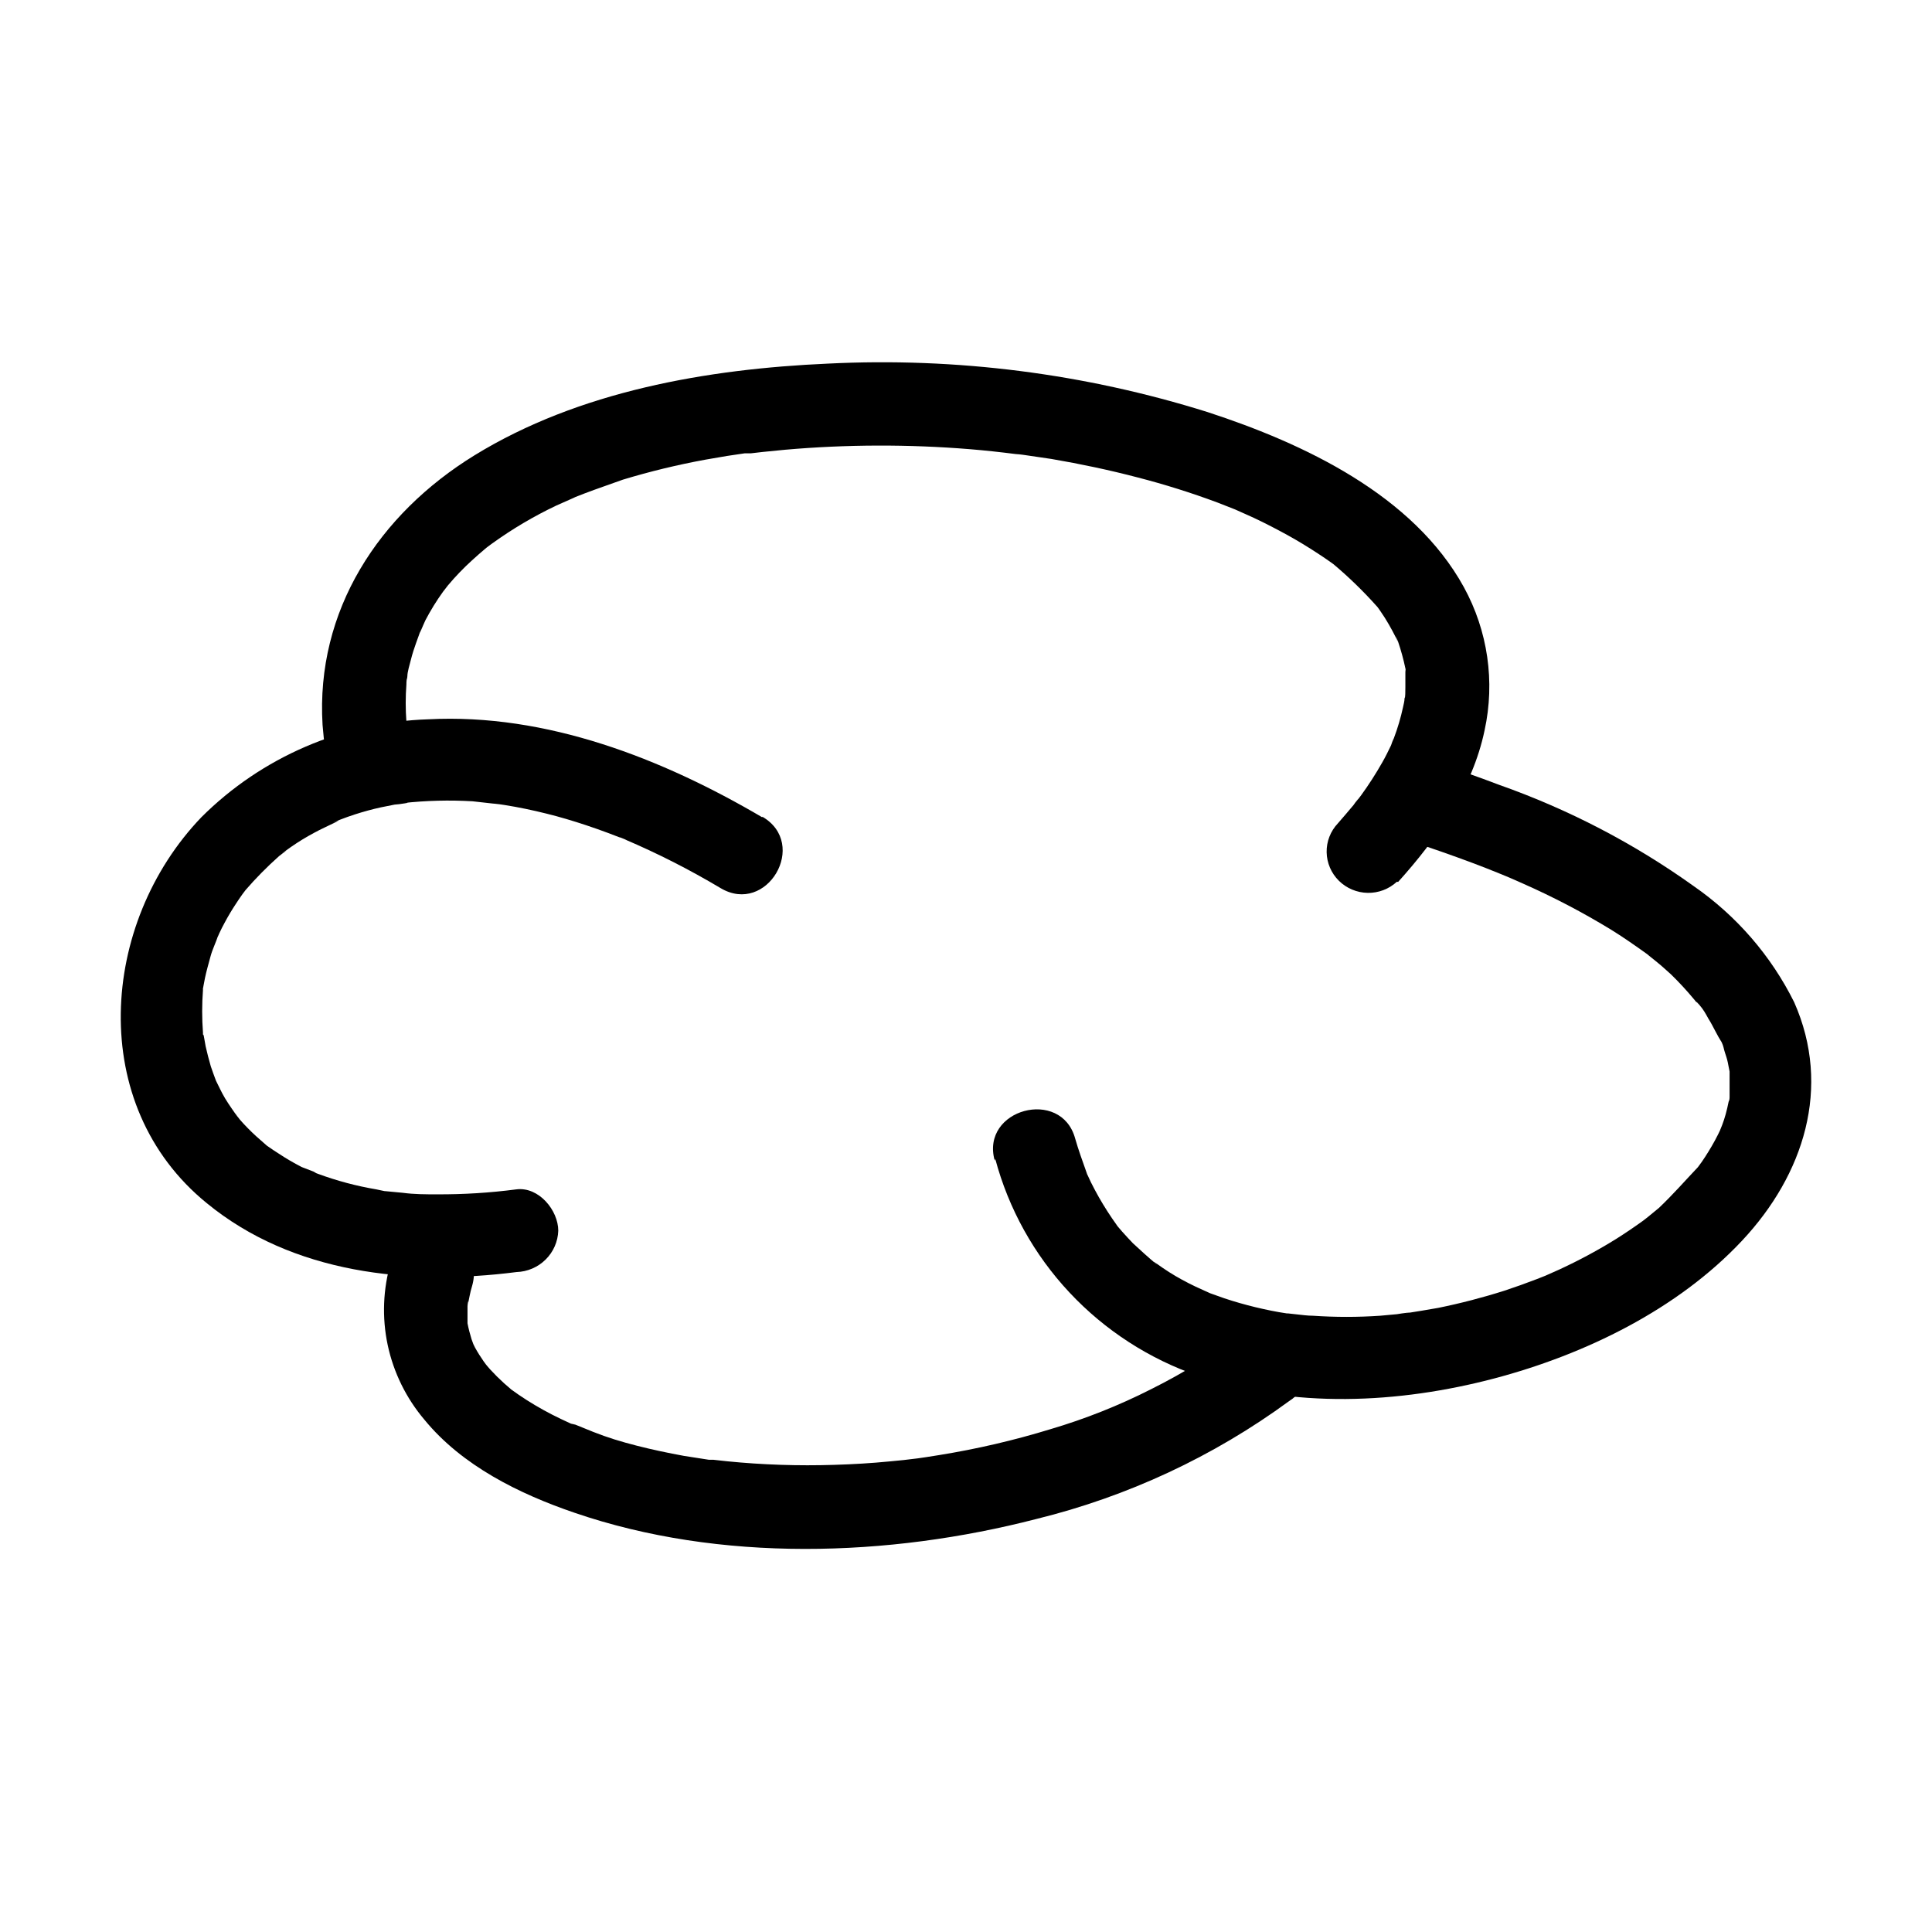 <svg width="48" height="48" viewBox="0 0 48 48" fill="none" xmlns="http://www.w3.org/2000/svg">
<g id="clow">
<g id="clow_2">
<g id="Capa 1">
<path id="Vector" d="M18.937 20.305C16.46 18.85 13.579 17.717 10.636 17.871C8.513 17.941 6.497 18.812 5.002 20.305C2.477 22.941 2.145 27.457 5.137 29.892C7.274 31.645 10.166 31.946 12.832 31.604C13.105 31.595 13.364 31.484 13.556 31.293C13.749 31.103 13.861 30.846 13.87 30.577C13.87 30.073 13.389 29.481 12.832 29.549C12.178 29.635 11.518 29.676 10.857 29.673C10.574 29.673 10.29 29.673 10.01 29.635L9.609 29.597C9.339 29.57 9.837 29.639 9.574 29.597L9.346 29.549C8.855 29.466 8.374 29.338 7.907 29.166L7.752 29.108C7.613 29.053 7.99 29.217 7.79 29.108L7.496 28.995C7.295 28.892 7.099 28.777 6.911 28.652C6.828 28.601 6.745 28.543 6.666 28.488C6.43 28.324 6.814 28.622 6.6 28.437C6.444 28.303 6.289 28.166 6.147 28.019C6.081 27.954 6.022 27.886 5.96 27.817C5.898 27.748 5.728 27.475 5.918 27.773C5.808 27.612 5.694 27.457 5.593 27.29C5.493 27.122 5.434 26.982 5.355 26.828C5.275 26.673 5.393 26.92 5.396 26.93C5.379 26.879 5.358 26.834 5.341 26.783C5.324 26.732 5.268 26.591 5.237 26.492C5.189 26.328 5.144 26.15 5.109 25.995C5.092 25.91 5.081 25.824 5.064 25.742C5.047 25.66 5.016 25.711 5.064 25.862C5.047 25.795 5.04 25.726 5.043 25.657C5.016 25.303 5.016 24.948 5.043 24.595C5.043 24.376 4.992 24.859 5.043 24.558C5.061 24.472 5.075 24.386 5.092 24.301C5.13 24.119 5.178 23.958 5.23 23.763C5.282 23.568 5.365 23.421 5.42 23.236C5.462 23.109 5.299 23.482 5.393 23.308C5.414 23.27 5.431 23.226 5.448 23.188C5.49 23.097 5.535 23.008 5.583 22.921C5.669 22.76 5.763 22.602 5.863 22.452C5.912 22.373 5.967 22.298 6.019 22.222L6.119 22.089C6.237 21.921 5.957 22.274 6.095 22.12C6.355 21.819 6.635 21.536 6.932 21.271C6.994 21.219 7.278 21.021 6.994 21.212C7.077 21.154 7.153 21.093 7.236 21.038C7.416 20.913 7.603 20.799 7.797 20.695C7.976 20.596 8.167 20.514 8.35 20.422C8.533 20.329 8.17 20.48 8.305 20.422L8.454 20.363C8.575 20.315 8.696 20.274 8.82 20.233C9.031 20.165 9.242 20.107 9.46 20.059L9.806 19.99C9.886 19.99 10.342 19.918 10.014 19.952C10.588 19.889 11.166 19.874 11.743 19.908L12.234 19.963C12.282 19.963 12.556 20.007 12.286 19.963L12.535 20C12.881 20.055 13.227 20.127 13.572 20.213C13.918 20.298 14.233 20.394 14.555 20.5C14.742 20.562 14.925 20.627 15.108 20.695L15.388 20.802C15.423 20.802 15.686 20.925 15.52 20.853C16.341 21.203 17.137 21.608 17.903 22.065C19.055 22.75 20.099 20.966 18.94 20.291L18.937 20.305Z" fill="black"/>
<path id="Vector_2" d="M9.713 31.35C9.515 32.022 9.487 32.731 9.632 33.416C9.778 34.1 10.092 34.739 10.546 35.274C11.48 36.414 12.895 37.113 14.268 37.582C17.886 38.825 22.077 38.688 25.747 37.739C28.014 37.182 30.147 36.188 32.025 34.812C32.255 34.668 32.423 34.443 32.492 34.181C32.561 33.92 32.528 33.642 32.398 33.405C32.142 32.973 31.426 32.699 30.98 33.038C30.232 33.602 29.433 34.098 28.593 34.517C27.794 34.922 26.96 35.253 26.1 35.507C25.194 35.785 24.269 36 23.333 36.151L23.011 36.202L22.797 36.233C22.821 36.233 22.928 36.233 22.797 36.233C22.565 36.264 22.333 36.288 22.105 36.308C21.648 36.353 21.189 36.38 20.722 36.394C19.835 36.422 18.948 36.393 18.065 36.305L17.719 36.267H17.574C17.574 36.267 17.73 36.288 17.609 36.267L16.993 36.171C16.599 36.099 16.208 36.017 15.821 35.918C15.433 35.819 15.094 35.716 14.738 35.575L14.233 35.37C14.122 35.325 14.288 35.394 14.295 35.397L14.185 35.37L13.936 35.254C13.641 35.114 13.356 34.956 13.081 34.781C12.95 34.699 12.825 34.61 12.701 34.521C12.652 34.483 12.85 34.648 12.701 34.521C12.642 34.466 12.58 34.418 12.524 34.367C12.403 34.257 12.289 34.144 12.179 34.024L12.037 33.86C12.179 34.018 12.092 33.932 12.016 33.822C11.939 33.712 11.867 33.598 11.802 33.48C11.781 33.442 11.684 33.23 11.753 33.391C11.822 33.552 11.729 33.316 11.715 33.271C11.675 33.142 11.641 33.01 11.615 32.877C11.563 32.655 11.615 33.093 11.615 32.877C11.615 32.809 11.615 32.737 11.615 32.669C11.615 32.6 11.615 32.528 11.615 32.456C11.615 32.312 11.649 32.271 11.615 32.456C11.653 32.285 11.677 32.114 11.729 31.95C12.099 30.676 10.097 30.131 9.726 31.402L9.713 31.35Z" fill="black"/>
<path id="Vector_3" d="M24.727 28.793C25.058 30.032 25.691 31.173 26.572 32.113C27.452 33.053 28.553 33.765 29.776 34.185C32.108 35.007 34.764 34.87 37.126 34.247C39.381 33.651 41.678 32.535 43.282 30.823C44.815 29.187 45.513 27.016 44.576 24.9C44.003 23.747 43.145 22.755 42.082 22.017C40.597 20.954 38.967 20.106 37.24 19.497C36.708 19.294 36.17 19.106 35.629 18.932C35.366 18.869 35.09 18.909 34.857 19.044C34.624 19.179 34.453 19.398 34.381 19.656C34.309 19.913 34.342 20.188 34.471 20.423C34.601 20.657 34.817 20.832 35.075 20.911C35.58 21.076 36.085 21.253 36.58 21.438C36.811 21.524 37.043 21.616 37.271 21.709C37.441 21.777 37.569 21.832 37.821 21.945C38.588 22.283 39.331 22.672 40.045 23.109C40.343 23.294 40.63 23.496 40.913 23.698C41.066 23.808 40.772 23.582 40.972 23.746L41.142 23.883C41.27 23.986 41.391 24.095 41.512 24.205C41.713 24.4 41.903 24.606 42.082 24.821L42.217 24.985C42.127 24.886 42.117 24.845 42.217 24.962C42.318 25.078 42.373 25.177 42.442 25.304C42.567 25.499 42.653 25.715 42.788 25.913C42.639 25.657 42.788 25.883 42.819 26.016C42.85 26.15 42.881 26.218 42.909 26.321C42.937 26.424 42.947 26.519 42.971 26.622C43.013 26.824 42.971 26.403 42.971 26.554C42.971 26.608 42.971 26.663 42.971 26.715C42.971 26.917 42.971 27.108 42.971 27.307C42.971 27.506 43.02 27.078 42.971 27.238C42.971 27.283 42.971 27.327 42.947 27.372C42.926 27.478 42.902 27.581 42.874 27.683C42.847 27.786 42.819 27.861 42.788 27.947C42.757 28.033 42.743 28.05 42.729 28.098C42.715 28.146 42.84 27.865 42.75 28.05C42.659 28.245 42.556 28.435 42.442 28.618C42.39 28.704 42.335 28.786 42.279 28.868L42.176 29.009C42.058 29.176 42.217 28.964 42.2 28.981C41.875 29.323 41.577 29.666 41.218 30.008L40.938 30.238L40.886 30.279L40.81 30.337C40.595 30.492 40.377 30.639 40.156 30.779C39.7 31.062 39.226 31.317 38.738 31.542L38.392 31.696C38.229 31.772 38.596 31.614 38.392 31.696L38.184 31.778C37.918 31.881 37.648 31.977 37.379 32.066C36.838 32.238 36.288 32.381 35.732 32.494C35.456 32.545 35.182 32.586 34.906 32.631C35.224 32.58 34.809 32.631 34.705 32.651L34.29 32.689C33.734 32.727 33.176 32.727 32.619 32.689C32.485 32.689 32.35 32.669 32.215 32.655L31.997 32.631C31.848 32.631 32.232 32.669 31.969 32.631C31.706 32.593 31.447 32.538 31.191 32.477C30.935 32.415 30.669 32.34 30.413 32.254L30.067 32.131C29.849 32.052 30.226 32.206 30.067 32.131L29.877 32.045C29.647 31.944 29.423 31.83 29.206 31.703C29.097 31.639 28.99 31.571 28.884 31.498L28.742 31.398C28.524 31.248 28.832 31.48 28.718 31.398C28.524 31.234 28.327 31.056 28.147 30.888C28.058 30.796 27.971 30.7 27.884 30.604C27.798 30.508 27.808 30.512 27.767 30.467C27.618 30.296 27.874 30.621 27.743 30.433C27.584 30.212 27.438 29.984 27.303 29.748C27.234 29.625 27.169 29.505 27.106 29.378L27.023 29.2C26.913 28.967 27.051 29.289 26.999 29.142C26.899 28.858 26.795 28.577 26.712 28.286C26.366 27.016 24.357 27.553 24.713 28.834L24.727 28.793Z" fill="black"/>
<path id="Vector_4" d="M34.736 21.911C35.698 20.843 36.583 19.586 36.884 18.145C37.148 16.936 36.965 15.674 36.369 14.587C35.11 12.297 32.398 11.02 30.005 10.239C26.956 9.282 23.76 8.874 20.566 9.034C17.567 9.167 14.382 9.719 11.791 11.311C9.412 12.773 7.841 15.169 8.014 18.011C8.046 18.425 8.104 18.837 8.187 19.244C8.26 19.504 8.434 19.725 8.67 19.859C8.906 19.994 9.186 20.031 9.45 19.963C9.712 19.885 9.934 19.711 10.069 19.475C10.204 19.24 10.243 18.962 10.176 18.699C10.159 18.621 10.148 18.542 10.135 18.463C10.083 18.179 10.135 18.655 10.135 18.412C10.135 18.251 10.104 18.09 10.097 17.929C10.074 17.621 10.074 17.312 10.097 17.005C10.096 16.935 10.104 16.866 10.121 16.799C10.007 17.097 10.121 16.902 10.121 16.799C10.121 16.696 10.176 16.518 10.211 16.381C10.28 16.104 10.387 15.851 10.477 15.584C10.356 15.926 10.518 15.512 10.57 15.409C10.622 15.306 10.702 15.169 10.774 15.05C10.847 14.93 10.923 14.82 11.003 14.707L11.055 14.635C10.941 14.793 11.096 14.584 11.127 14.546C11.313 14.324 11.514 14.115 11.729 13.92C11.829 13.827 11.933 13.738 12.037 13.649C12.141 13.56 12.148 13.567 12.196 13.523C12.244 13.478 12.006 13.656 12.11 13.588L12.238 13.495C12.736 13.137 13.266 12.824 13.822 12.56L14.237 12.376C14.447 12.28 14.008 12.464 14.278 12.355L14.524 12.259C14.838 12.139 15.157 12.033 15.475 11.917C16.148 11.713 16.833 11.547 17.526 11.42L18.062 11.328L18.318 11.29L18.501 11.263H18.653L18.947 11.229L19.504 11.174C21.032 11.04 22.569 11.036 24.097 11.16C24.474 11.191 24.851 11.232 25.228 11.28C25.308 11.28 25.595 11.335 25.284 11.28L25.546 11.318L26.124 11.403C26.843 11.526 27.559 11.677 28.265 11.862C28.936 12.035 29.598 12.243 30.247 12.485L30.683 12.656C30.935 12.759 30.544 12.595 30.683 12.656L30.945 12.773C31.233 12.899 31.513 13.04 31.789 13.187C32.066 13.334 32.315 13.478 32.568 13.639C32.682 13.711 32.796 13.786 32.913 13.865L33.076 13.978L33.156 14.036C33.315 14.146 32.955 13.875 33.104 13.995C33.505 14.331 33.881 14.696 34.228 15.087C34.331 15.2 34.069 14.861 34.2 15.05C34.235 15.098 34.269 15.142 34.3 15.19C34.373 15.296 34.442 15.402 34.504 15.512C34.567 15.621 34.612 15.707 34.663 15.806C34.663 15.806 34.736 15.953 34.733 15.953C34.729 15.953 34.629 15.666 34.733 15.936C34.807 16.155 34.869 16.378 34.916 16.604C34.964 16.826 34.951 16.563 34.916 16.532C34.937 16.532 34.916 16.672 34.916 16.696C34.916 16.823 34.916 16.946 34.916 17.07C34.916 17.193 34.916 17.299 34.895 17.412C34.895 17.652 34.94 17.196 34.895 17.354C34.895 17.426 34.871 17.501 34.857 17.573C34.801 17.832 34.726 18.088 34.632 18.336C34.608 18.398 34.581 18.456 34.56 18.518C34.667 18.206 34.601 18.422 34.56 18.518C34.49 18.662 34.421 18.805 34.342 18.942C34.181 19.226 34.005 19.5 33.813 19.764L33.664 19.959C33.844 19.72 33.664 19.942 33.629 20C33.501 20.154 33.37 20.305 33.239 20.456C33.055 20.651 32.955 20.908 32.96 21.174C32.965 21.44 33.074 21.694 33.264 21.882C33.454 22.07 33.711 22.178 33.979 22.183C34.248 22.188 34.508 22.089 34.705 21.907L34.736 21.911Z" fill="black"/>
</g>
</g>
</g>
</svg>
